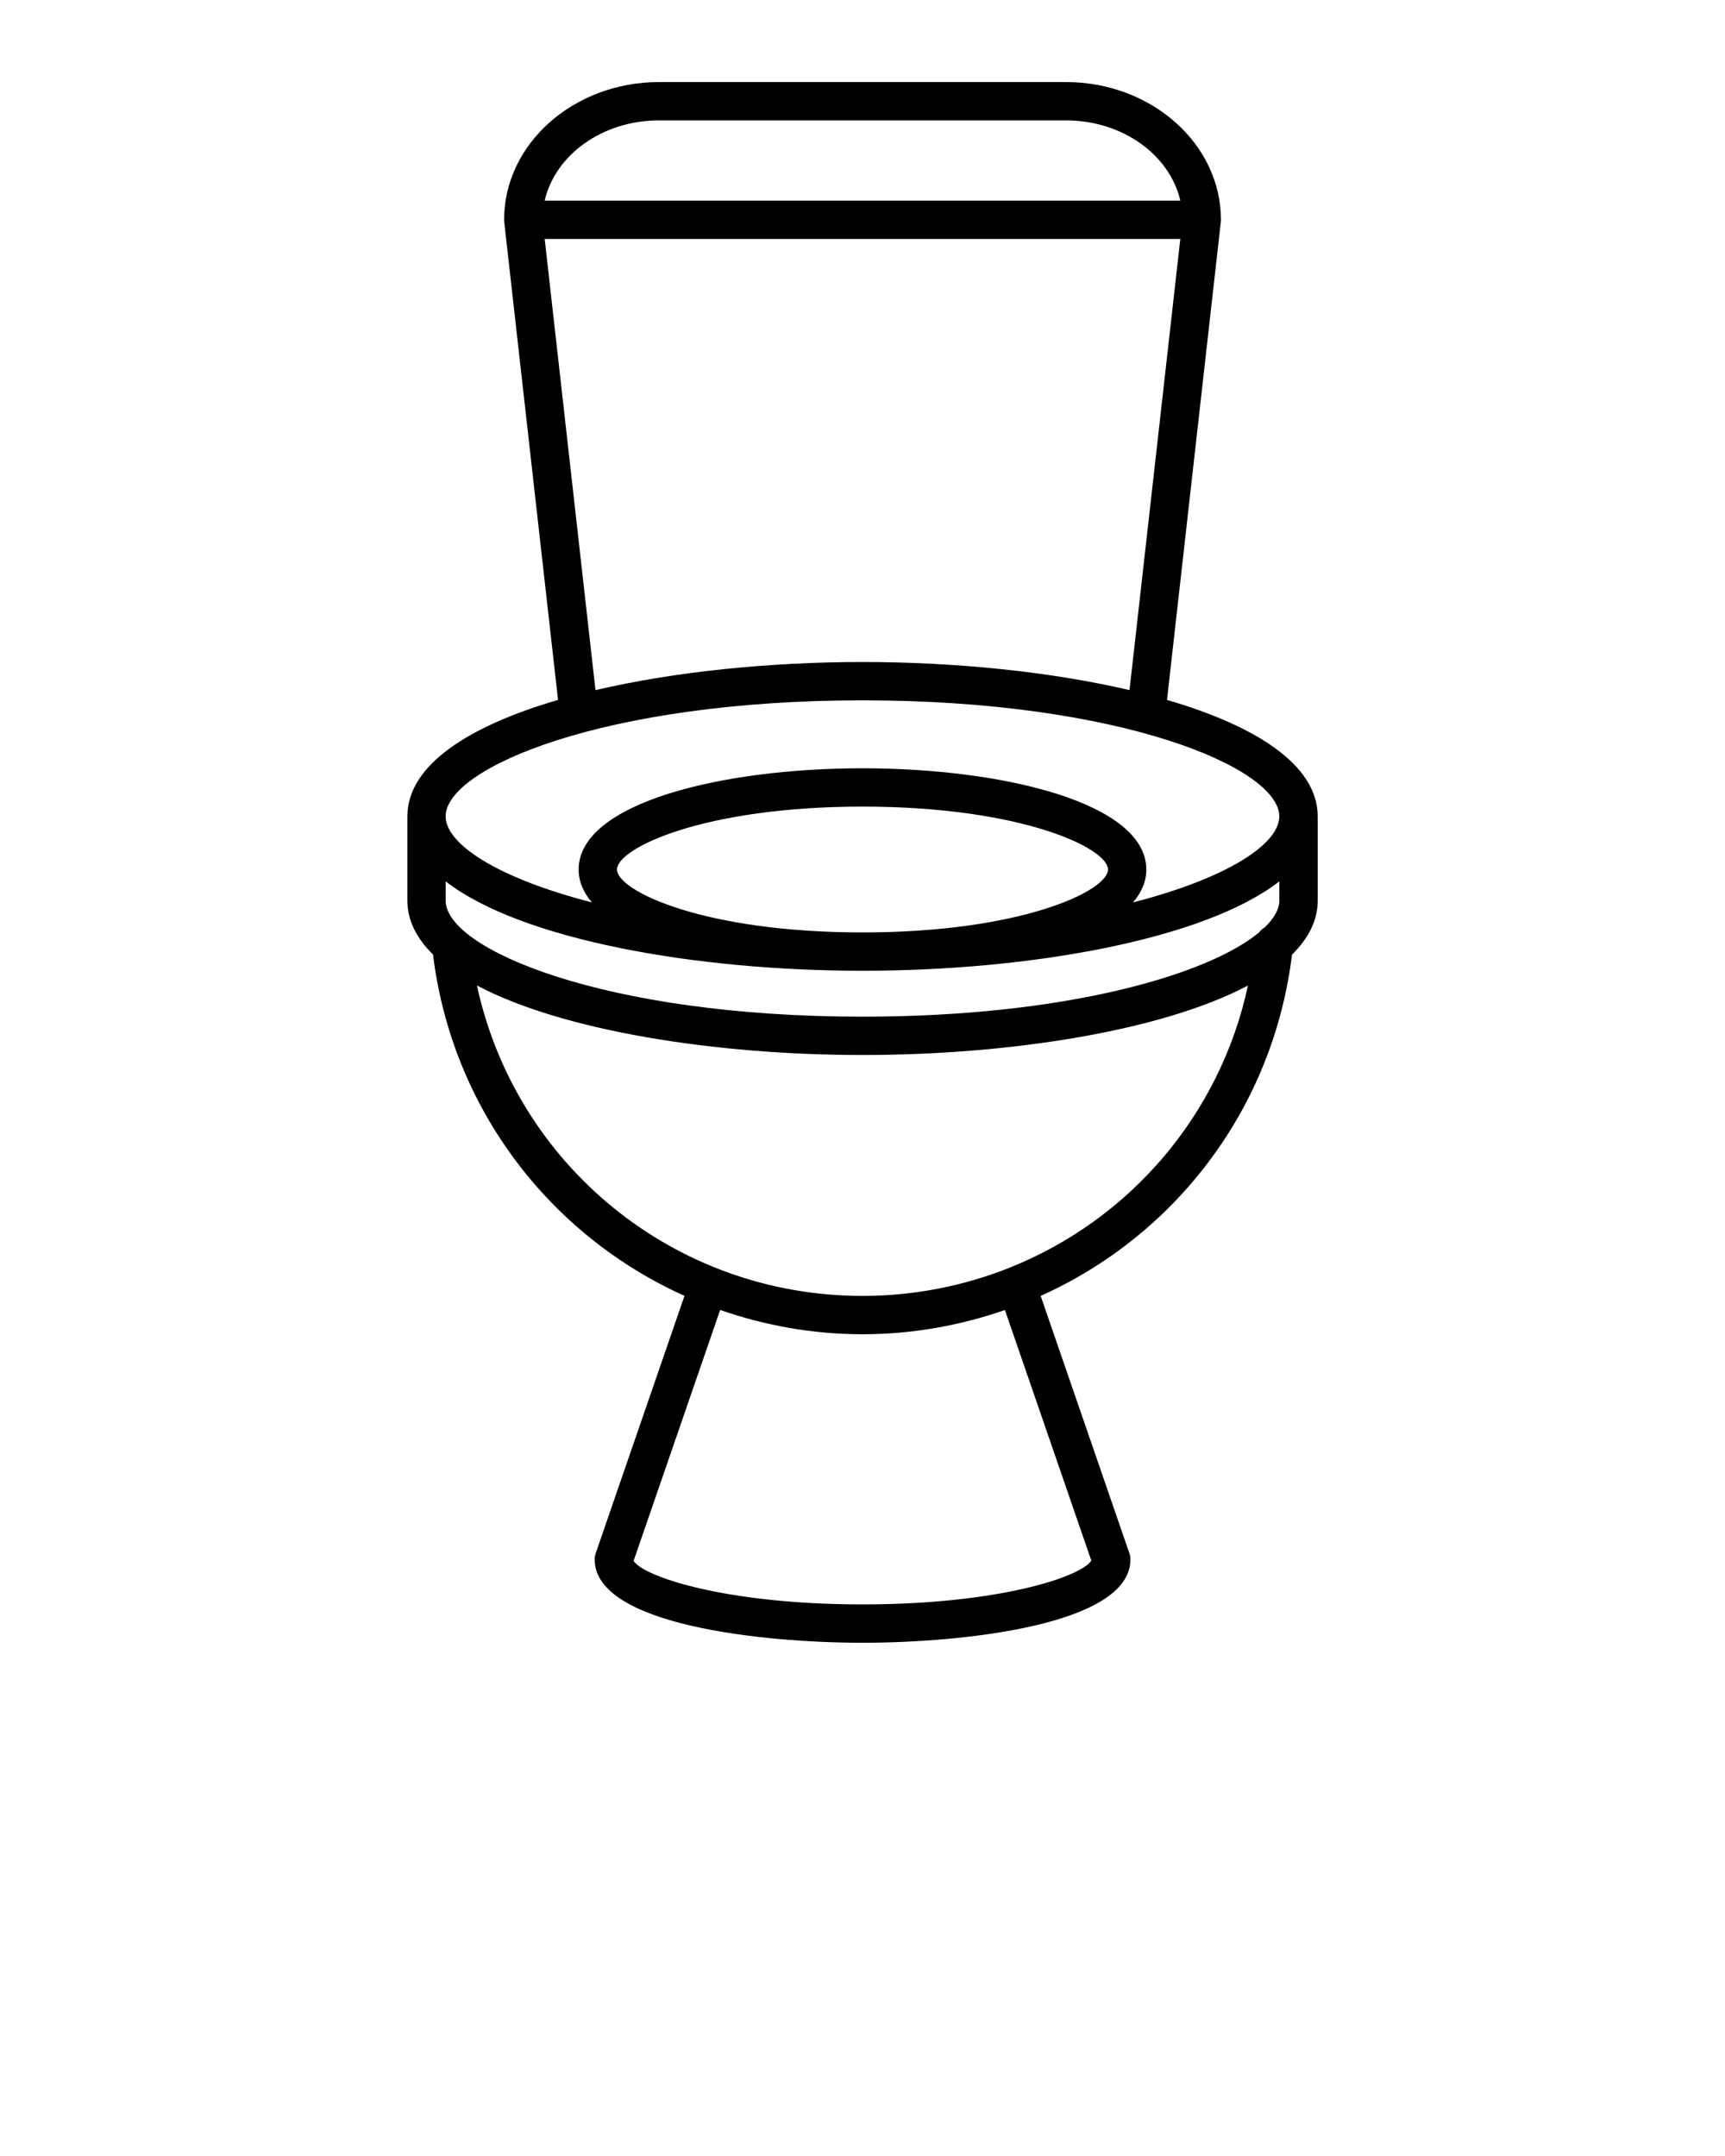 <svg xmlns="http://www.w3.org/2000/svg" xmlns:xlink="http://www.w3.org/1999/xlink" version="1.1" x="0px" y="0px" viewBox="0 0 90 112.5" style="enable-background:new 0 0 90 90;" xml:space="preserve"><path d="M60.887,36.522l2.808-24.942c0.004-0.037,0.006-0.075,0.006-0.112  c0-3.962-3.626-7.186-8.083-7.186h-21.234c-4.457,0-8.083,3.224-8.083,7.186  c0,0.037,0.002,0.075,0.006,0.112l2.808,24.942  c-4.662,1.36-7.861,3.403-7.861,6.077v4.396c0,1.033,0.483,1.971,1.338,2.814  c0.988,8.053,6.115,14.658,13.12,17.808l-4.631,13.43  c-0.036,0.105-0.055,0.215-0.055,0.326c0,3.431,8.785,4.346,13.976,4.346  s13.976-0.915,13.976-4.346c0-0.111-0.019-0.221-0.055-0.326l-4.628-13.427  c7.008-3.147,12.125-9.75,13.114-17.808c0.857-0.843,1.341-1.782,1.341-2.817  v-4.396C68.748,39.925,65.549,37.882,60.887,36.522z M34.383,6.282h21.234  c2.952,0,5.416,1.803,5.965,4.186H28.417C28.966,8.086,31.43,6.282,34.383,6.282z   M28.418,12.468H61.582L58.931,36.01C54.799,35.044,49.838,34.544,45,34.544  s-9.799,0.5-13.931,1.467L28.418,12.468z M56.938,81.431  C56.415,82.274,52.11,83.718,45,83.718c-7.144,0-11.455-1.456-11.942-2.274  l4.514-13.089C39.904,69.163,42.399,69.621,45,69.621  c2.604,0,5.099-0.457,7.431-1.264L56.938,81.431z M52.73,66.125  c-0.003,0.001-0.007,0-0.01,0.001c-0.008,0.003-0.013,0.01-0.021,0.013  C50.316,67.092,47.719,67.621,45,67.621c-9.811,0-18.092-6.826-20.116-16.199  C29.368,53.799,37.341,55.05,45,55.05c7.657,0,15.628-1.25,20.112-3.626  C63.653,58.194,58.94,63.626,52.73,66.125z M66.748,46.994  c0,0.442-0.268,0.915-0.757,1.394c-0.119,0.069-0.22,0.157-0.302,0.267  C63.076,50.833,55.682,53.05,45,53.05c-13.475,0-21.748-3.527-21.748-6.056v-1.004  C27.182,49.039,36.295,50.654,45,50.654s17.818-1.615,21.748-4.664V46.994z   M32.191,45.371c0-1.114,4.521-3.282,12.809-3.282s12.809,2.168,12.809,3.282  S53.288,48.654,45,48.654S32.191,46.485,32.191,45.371z M59.116,47.087  c0.442-0.518,0.692-1.089,0.692-1.716c0-3.468-7.449-5.282-14.809-5.282  s-14.809,1.814-14.809,5.282c0,0.627,0.25,1.198,0.692,1.716  c-4.885-1.254-7.632-3.034-7.632-4.488c0-2.528,8.273-6.055,21.748-6.055  s21.748,3.526,21.748,6.055C66.748,44.052,64.002,45.833,59.116,47.087z"/></svg>
